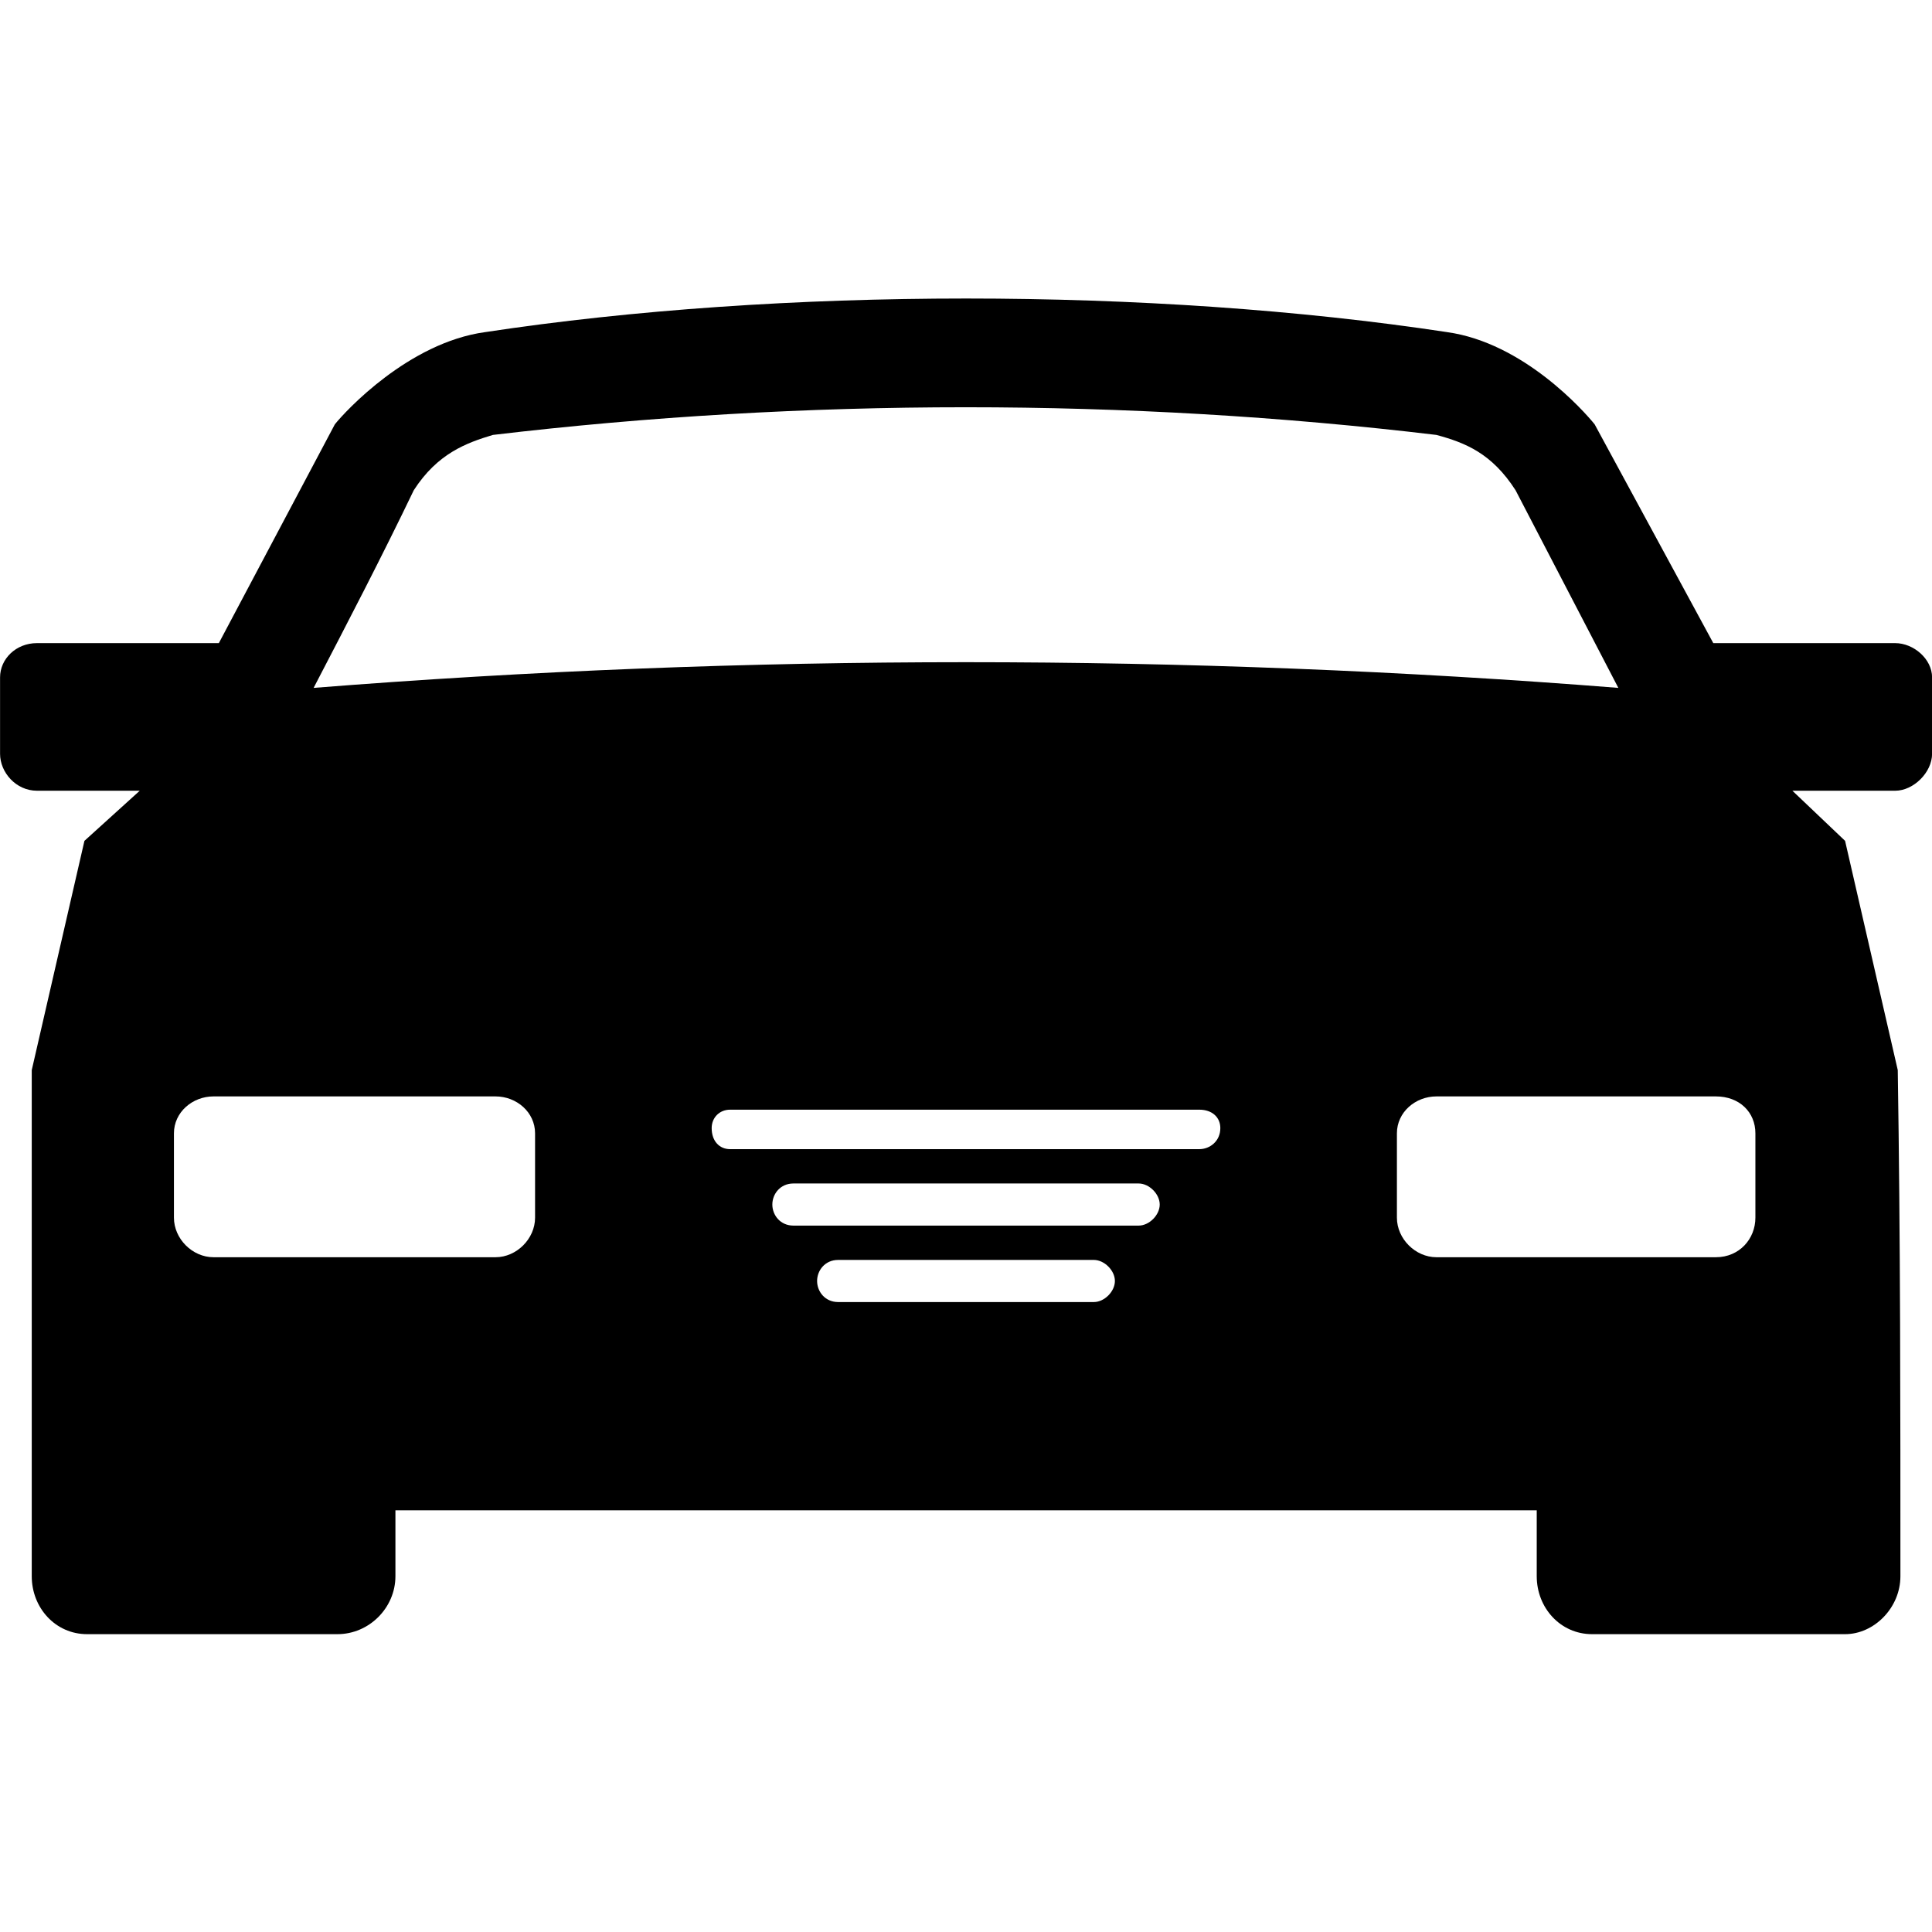 <?xml version="1.0" encoding="UTF-8"?>
<svg width="100pt" height="100pt" version="1.1" viewBox="0 0 100 100" xmlns="http://www.w3.org/2000/svg">
 <path d="m74.898 17.191c3.957 0.547 7.094 4.094 7.641 4.773l6.141 11.324h9.414c0.953 0 1.91 0.82 1.91 1.773v3.957c0 0.953-0.953 1.91-1.91 1.91h-5.32l2.727 2.594 2.727 11.867c0.137 8.73 0.137 17.461 0.137 26.195 0 1.637-1.363 3-2.863 3h-13.098c-1.637 0-2.863-1.363-2.863-3v-3.41h-59.074v3.41c0 1.637-1.363 3-3 3h-12.961c-1.637 0-2.863-1.363-2.863-3v-26.195l2.727-11.867 2.863-2.594h-5.32c-1.09 0-1.91-0.953-1.91-1.91v-3.957c0-0.953 0.82-1.773 1.91-1.773h9.414l6.004-11.324c0.547-0.684 3.82-4.231 7.777-4.773 15.281-2.32 34.516-2.32 49.797 0zm-18.281 50.203c0.547 0 1.09-0.547 1.09-1.09 0-0.547-0.547-1.09-1.09-1.09h-13.234c-0.684 0-1.09 0.547-1.09 1.09 0 0.547 0.41 1.09 1.09 1.09zm2.32-3.957c0.547 0 1.09-0.547 1.09-1.09 0-0.547-0.547-1.09-1.09-1.09h-17.871c-0.684 0-1.09 0.547-1.09 1.09 0 0.547 0.41 1.09 1.09 1.09zm3.137-3.957c0.547 0 1.09-0.41 1.09-1.09 0-0.547-0.41-0.953-1.09-0.953h-24.285c-0.547 0-0.953 0.41-0.953 0.953 0 0.684 0.41 1.09 0.953 1.09zm21.691-23.875c-1.773-3.41-3.547-6.82-5.32-10.23-1.227-1.91-2.594-2.457-4.094-2.863-15.961-1.91-32.742-1.91-48.84 0-1.363 0.41-2.863 0.953-4.094 2.863-1.637 3.41-3.41 6.82-5.184 10.23 22.375-1.773 45.156-1.773 67.531 0zm-58.117 21.145h-14.598c-1.09 0-2.047 0.82-2.047 1.91v4.367c0 1.09 0.953 2.047 2.047 2.047h14.598c1.09 0 2.047-0.953 2.047-2.047v-4.367c0-1.09-0.953-1.91-2.047-1.91zm48.703 0h14.461c1.227 0 2.047 0.82 2.047 1.91v4.367c0 1.09-0.82 2.047-2.047 2.047h-14.461c-1.09 0-2.047-0.953-2.047-2.047v-4.367c0-1.09 0.953-1.91 2.047-1.91z" fill-rule="evenodd"/>
</svg>
